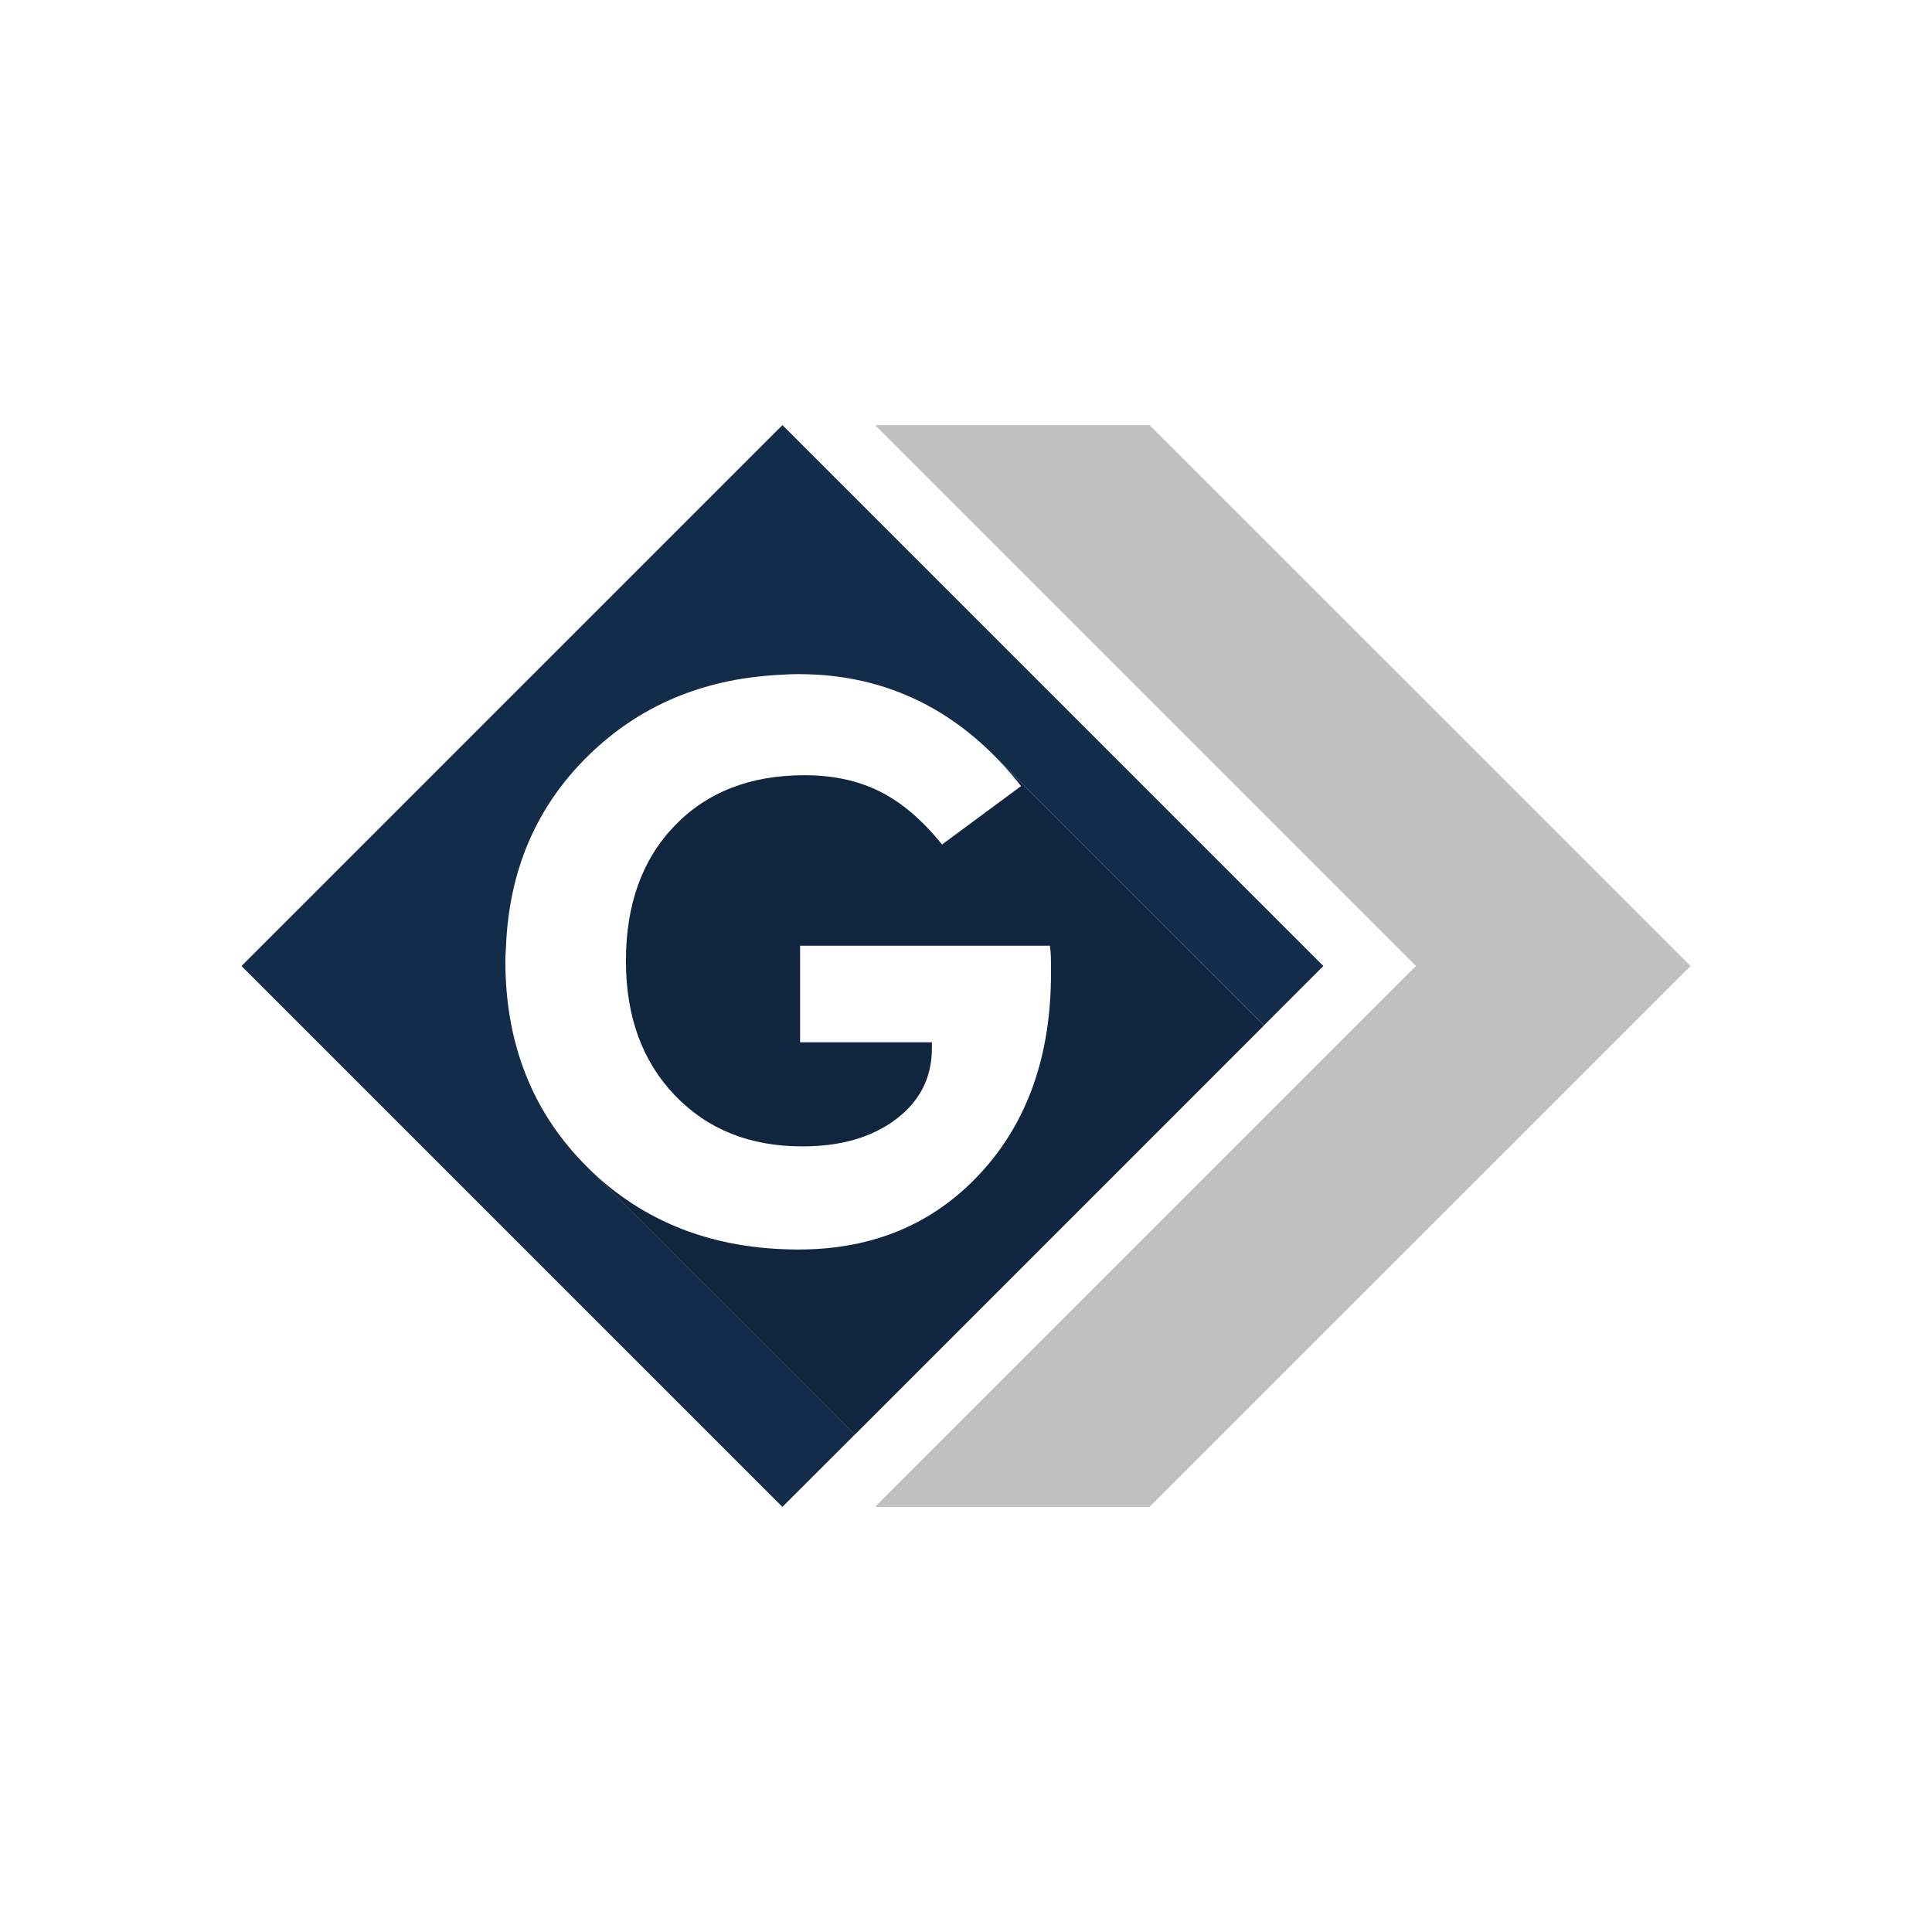 <?xml version="1.0" encoding="utf-8"?>
<!-- Generator: Adobe Illustrator 15.0.2, SVG Export Plug-In . SVG Version: 6.00 Build 0)  -->
<!DOCTYPE svg PUBLIC "-//W3C//DTD SVG 1.1//EN" "http://www.w3.org/Graphics/SVG/1.1/DTD/svg11.dtd">
<svg version="1.1" id="Calque_1" xmlns="http://www.w3.org/2000/svg" xmlns:xlink="http://www.w3.org/1999/xlink" x="0px" y="0px"
	 width="80px" height="80px" viewBox="0 0 80 80" enable-background="new 0 0 80 80" xml:space="preserve">
<g>
	<polygon fill="#C0C0C0" points="47.6,17.602 36.236,17.602 58.633,40 36.236,62.397 47.6,62.397 70,40 	"/>
	<path fill="none" d="M41.33,31.457l0.016,0.015C41.34,31.467,41.334,31.463,41.33,31.457z"/>
	<polygon fill="none" points="24.353,48.361 24.356,48.367 24.349,48.356 	"/>
	<path fill="#132C49" d="M41.346,31.472c0.322,0.336,0.635,0.695,0.935,1.078l-3.273,2.42c-0.816-1.013-1.674-1.745-2.574-2.194
		c-0.899-0.45-1.938-0.675-3.119-0.675c-2.246,0-4.038,0.698-5.38,2.093c-1.345,1.396-2.016,3.262-2.016,5.598
		c0,2.296,0.674,4.149,2.024,5.561c1.349,1.41,3.108,2.116,5.279,2.116c1.593,0,2.885-0.375,3.876-1.123
		c0.993-0.749,1.489-1.731,1.489-2.941V43.16h-5.458v-4h10.345c0.021,0.134,0.033,0.278,0.04,0.435
		c0.005,0.157,0.006,0.393,0.006,0.713c0,3.398-0.971,6.156-2.914,8.266c-1.945,2.107-4.458,3.166-7.536,3.166
		c-3.526,0-6.428-1.128-8.712-3.369l11.036,11.037l16.942-16.943L41.346,31.472z"/>
	<path opacity="0.15" fill="#000001" enable-background="new    " d="M41.346,31.472c0.322,0.336,0.635,0.695,0.935,1.078
		l-3.275,2.42c-0.814-1.013-1.673-1.745-2.572-2.194c-0.899-0.45-1.938-0.675-3.119-0.675c-2.246,0-4.038,0.698-5.38,2.093
		c-1.345,1.396-2.016,3.262-2.016,5.598c0,2.296,0.674,4.149,2.024,5.561c1.349,1.41,3.108,2.116,5.28,2.116
		c1.592,0,2.886-0.375,3.877-1.123c0.992-0.749,1.489-1.731,1.489-2.941V43.16H33.13v-4h10.346c0.021,0.134,0.031,0.278,0.038,0.435
		c0.006,0.157,0.008,0.393,0.008,0.713c0,3.398-0.971,6.156-2.915,8.266c-1.944,2.107-4.456,3.166-7.537,3.166
		c-3.524,0-6.428-1.128-8.712-3.369l11.036,11.037l16.942-16.943L41.346,31.472z"/>
	<path fill="#132C49" d="M32.398,17.602L10,40l22.398,22.397l2.996-2.993L24.358,48.367c0-0.003-0.002-0.005-0.003-0.006
		c-0.001,0-0.002-0.002-0.006-0.005c-2.281-2.248-3.423-5.104-3.423-8.564c0-0.221,0.018-0.437,0.028-0.653
		c0.14-3.137,1.268-5.762,3.416-7.859c2.087-2.042,4.682-3.143,7.77-3.329c0.306-0.018,0.612-0.037,0.928-0.037
		c1.851,0,3.547,0.387,5.087,1.163c1.151,0.579,2.21,1.374,3.178,2.379c0.004,0.005,0.008,0.009,0.014,0.015l10.99,10.99L54.797,40
		L32.398,17.602z"/>
</g>
</svg>

